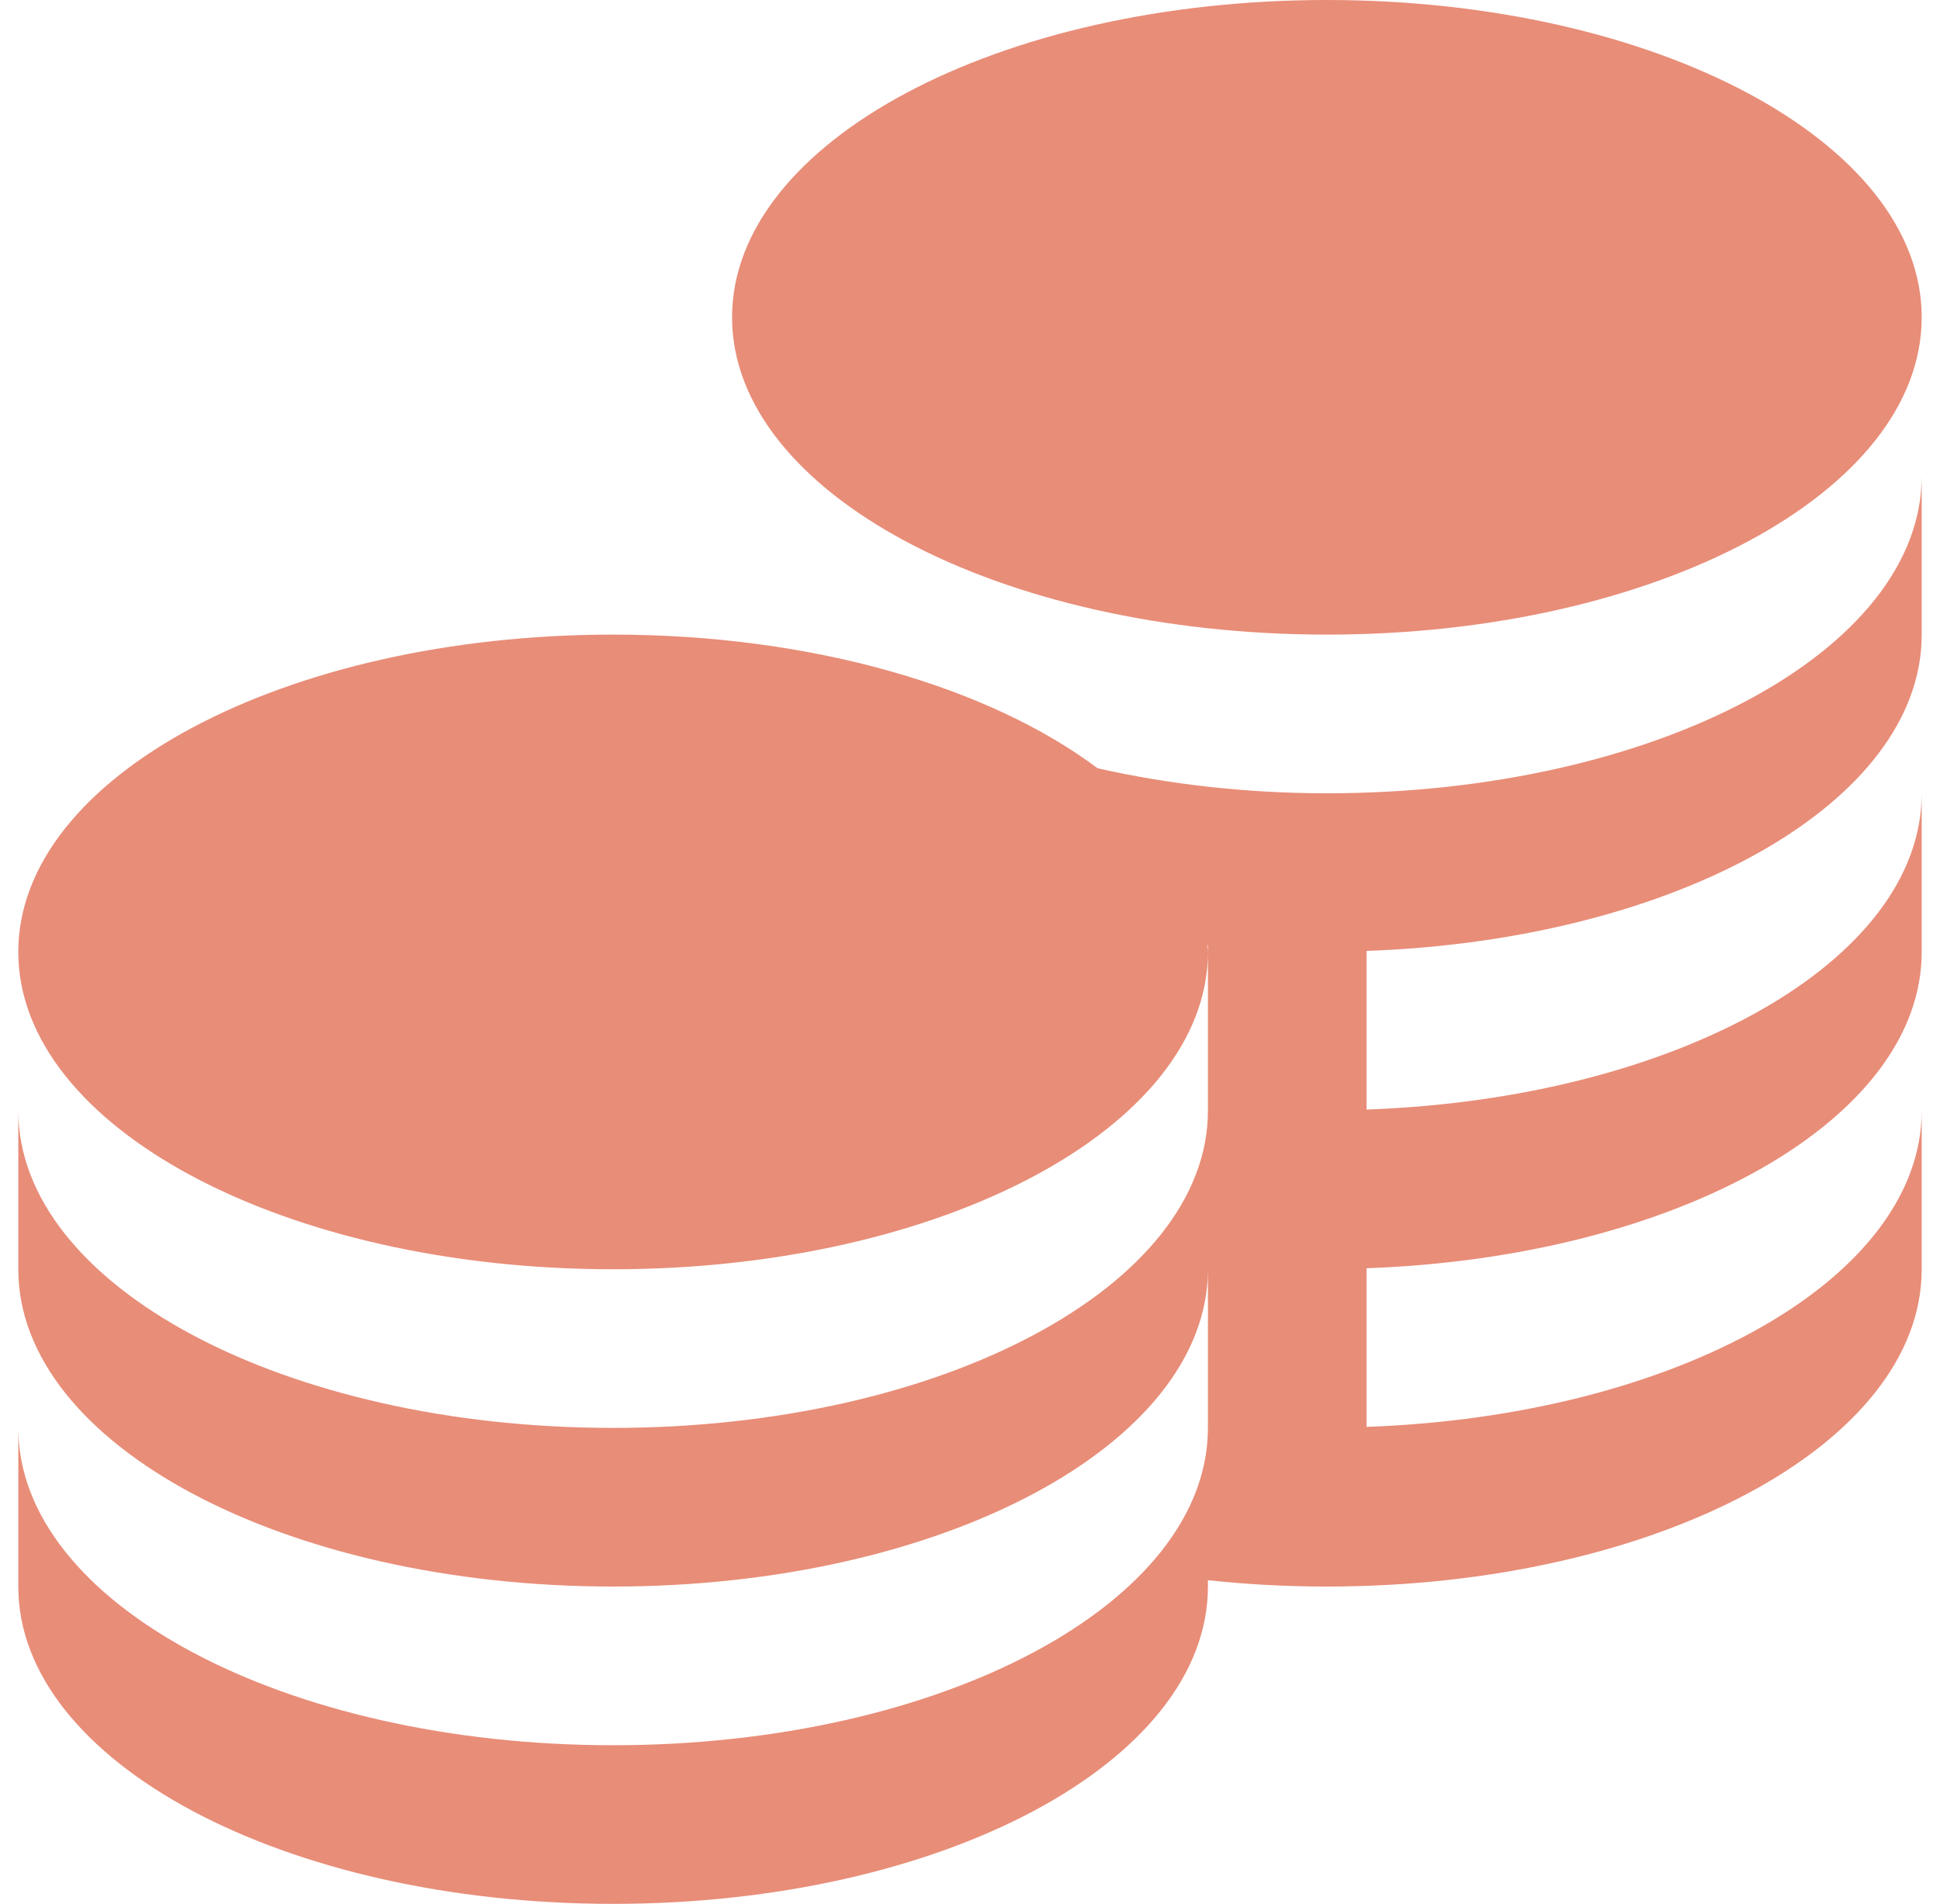 <svg width="53" height="52" viewBox="0 0 53 52" fill="none" xmlns="http://www.w3.org/2000/svg">
<g id="Component 1" clip-path="url(#clip0_311_442)">
<path id="Vector" d="M20 8.667C20 3.881 27.276 0 36.25 0C45.224 0 52.5 3.881 52.5 8.667C52.5 13.453 45.224 17.333 36.25 17.333C27.276 17.333 20 13.453 20 8.667ZM36.25 21.667C34.025 21.667 31.915 21.418 29.986 20.984C27.042 18.776 22.216 17.333 16.75 17.333C7.776 17.333 0.5 21.214 0.5 26C0.5 30.786 7.776 34.667 16.75 34.667C25.724 34.667 33 30.786 33 26C33 25.937 32.985 25.877 32.983 25.814H33V30.333C33 35.12 25.724 39 16.75 39C7.776 39 0.5 35.12 0.5 30.333V34.667C0.5 39.453 7.776 43.333 16.75 43.333C25.724 43.333 33 39.453 33 34.667V39C33 43.786 25.724 47.667 16.75 47.667C7.776 47.667 0.5 43.786 0.5 39V43.333C0.5 48.12 7.776 52 16.75 52C25.724 52 33 48.12 33 43.333V43.16C34.051 43.273 35.136 43.333 36.25 43.333C45.224 43.333 52.5 39.453 52.5 34.667V30.333C52.5 34.925 45.801 38.673 37.333 38.972V34.639C45.801 34.34 52.5 30.593 52.5 26V21.667C52.5 26.258 45.801 30.006 37.333 30.305V25.972C45.801 25.673 52.5 21.927 52.5 17.333V13C52.5 17.786 45.224 21.667 36.25 21.667Z" fill="#e88d78"/>
</g>
<defs>
<clipPath id="clip0_311_442">
<rect width="52" height="52" fill="white" transform="translate(0.5)"/>
</clipPath>
</defs>
</svg>
